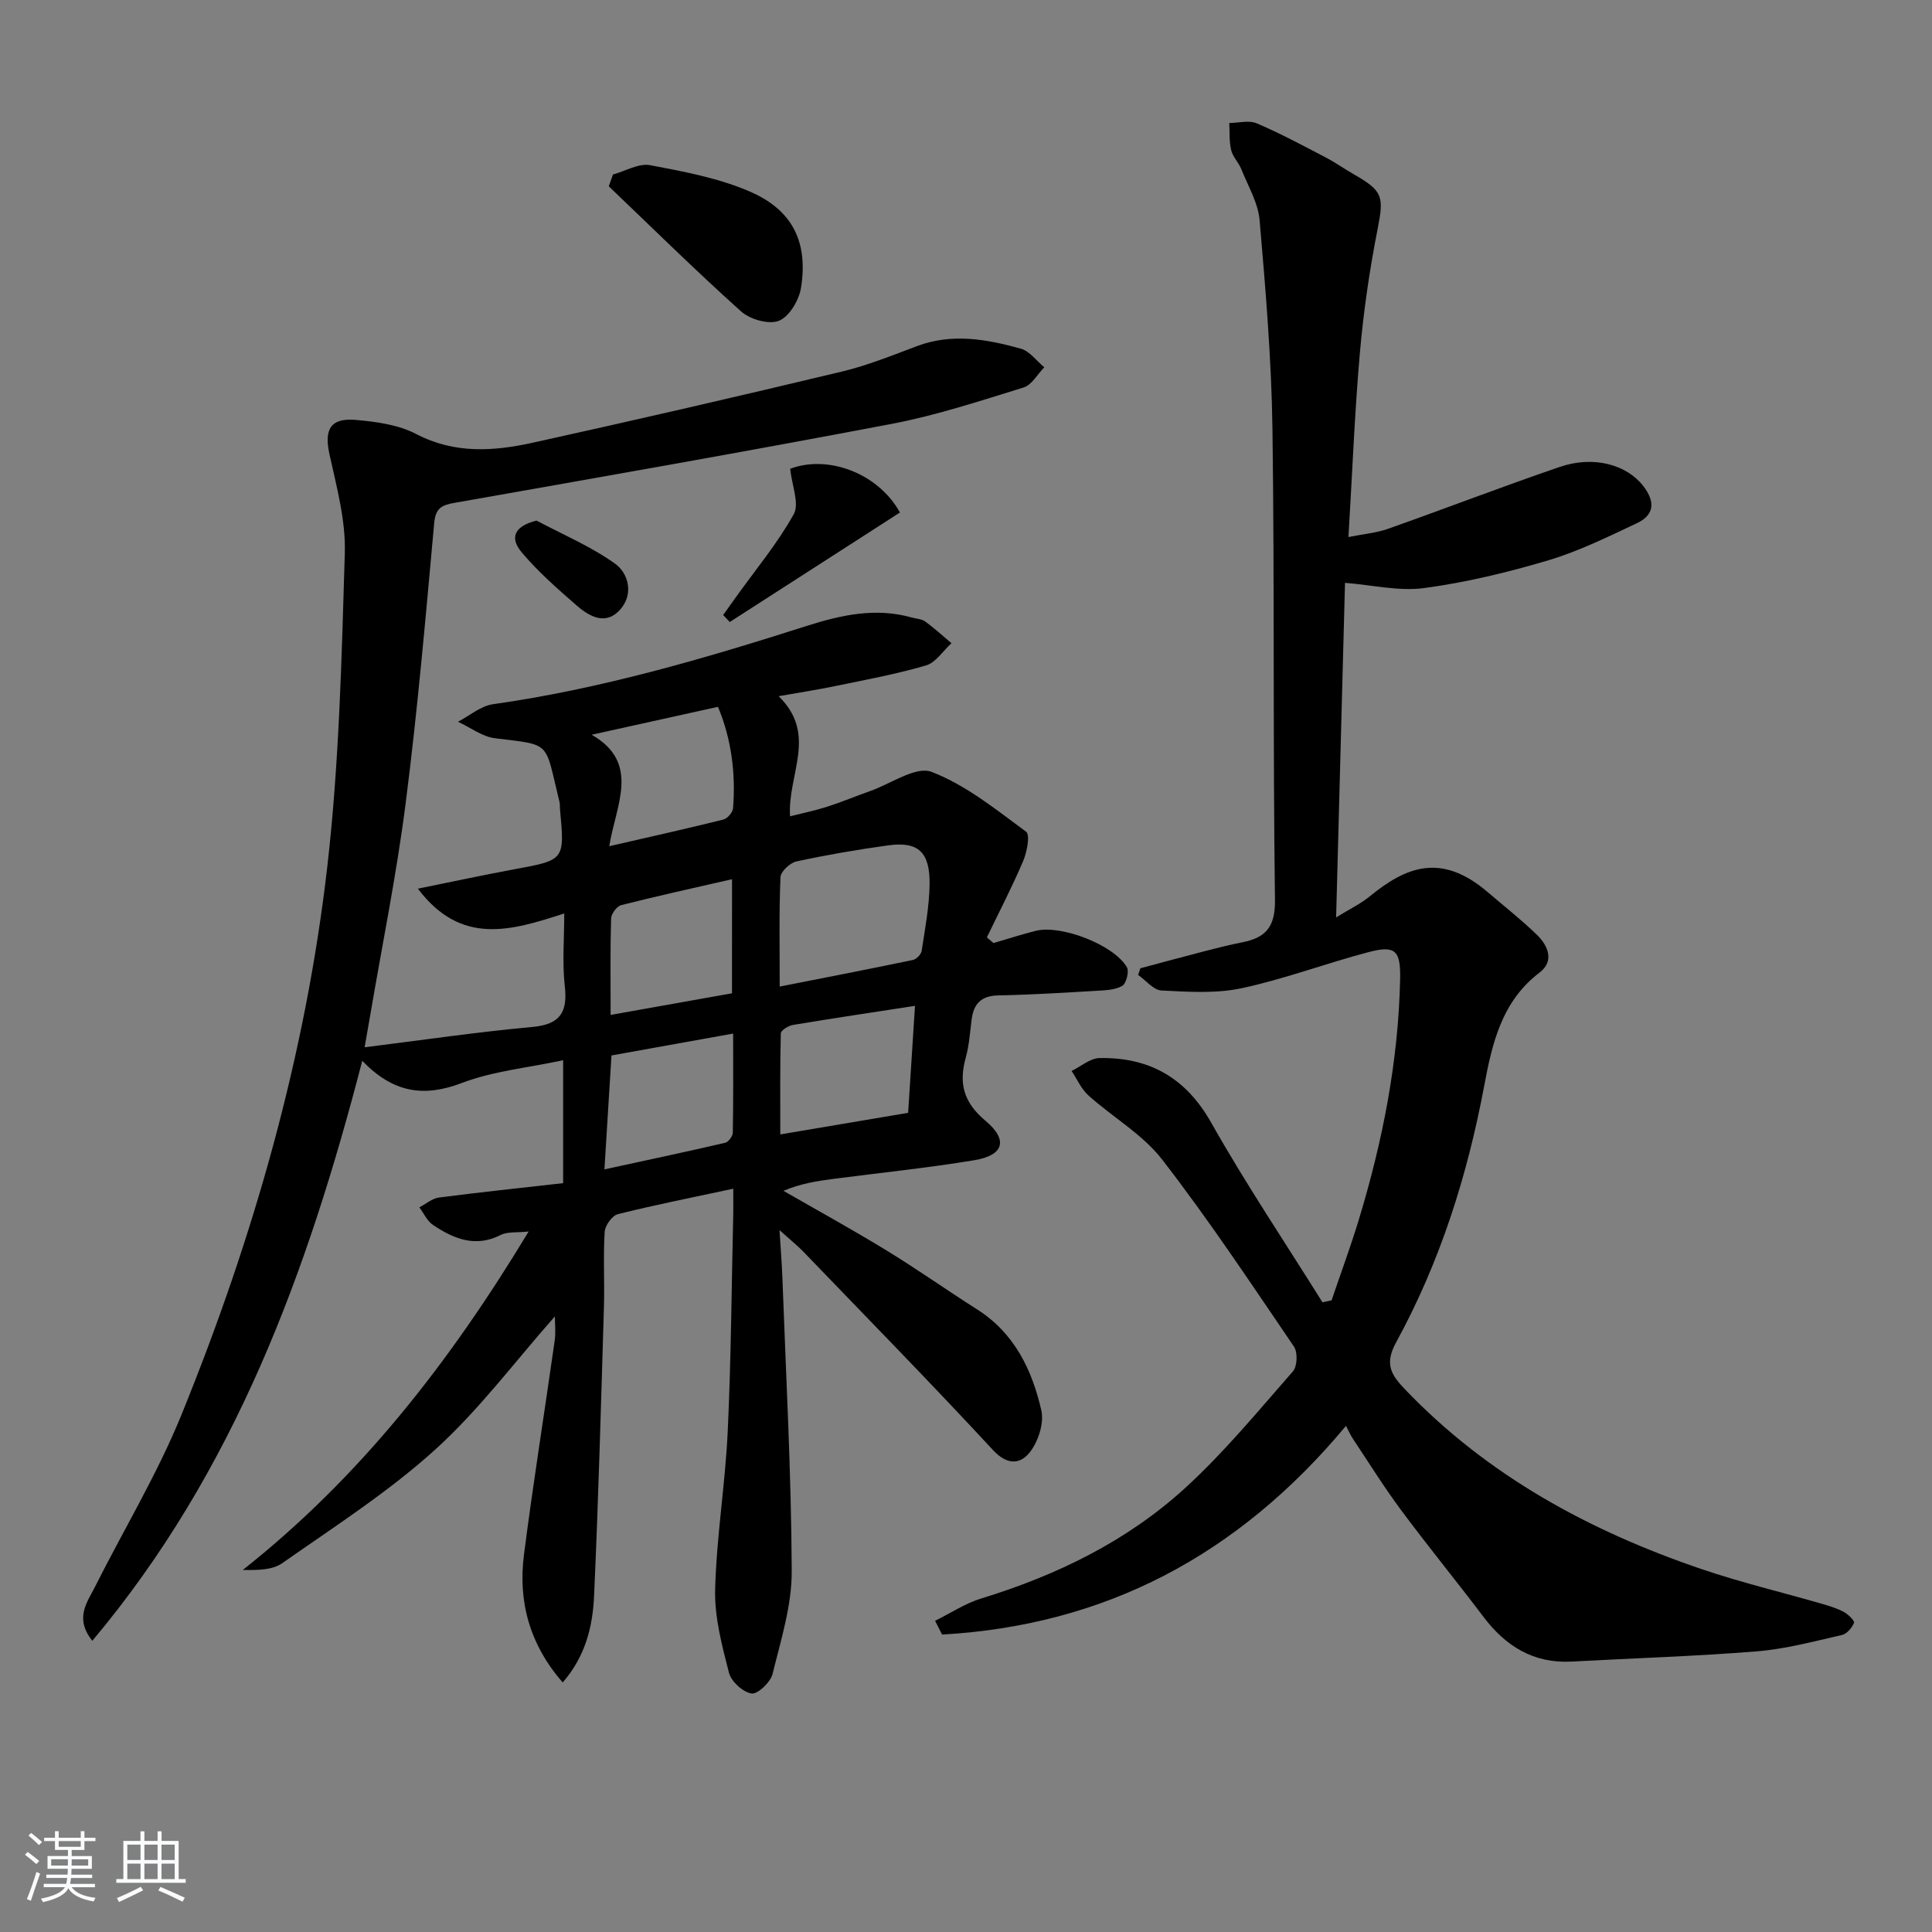 <svg enable-background="new 0 0 400 400" viewBox="0 0 400 400" xmlns="http://www.w3.org/2000/svg"><rect x="0" y="0" width="400" height="400" fill="#808080" stroke="none"/><path d="m5.17 384 .55-.58c.85.61 1.65 1.24 2.4 1.87l-.59.64c-.83-.73-1.62-1.38-2.36-1.93m1.22 9.53-.82-.34c.71-1.76 1.37-3.64 1.98-5.63.24.13.5.25.76.36-.6 1.67-1.24 3.54-1.92 5.61m-.5-13.5.57-.54c.56.44 1.31 1.06 2.26 1.87l-.65.64c-.67-.66-1.4-1.32-2.18-1.97m3.25.46h2.24v-1.36h.77v1.36h4.57v-1.36h.76v1.36h2.28v.69h-2.28v1.84h-2.64v1.26h4.18v2.64h-4.21c0 .45-.02.86-.05 1.21h4.32v.69h-4.38c-.04.34-.1.75-.19 1.22h5.15v.69h-4.82c.87 1.19 2.51 1.92 4.93 2.19-.17.31-.3.57-.37.76-2.77-.49-4.52-1.41-5.26-2.76-.56 1.26-2.3 2.23-5.24 2.9-.12-.24-.26-.48-.43-.72 2.73-.55 4.38-1.34 4.96-2.38h-4.38v-.69h4.65c.1-.38.17-.79.21-1.22h-4.32v-.69h4.4c.03-.34.05-.75.05-1.21h-4.2v-2.64h4.23v-1.26h-2.69v-1.84h-2.24zm1.46 4.46v1.29h3.45c.01-.4.02-.57.01-.53v-.32-.45h-3.46zm1.55-2.59h4.57v-1.19h-4.57zm6.11 2.59h-3.42v.77c-.01.19-.01.37-.02.53h3.44z" fill="#fafbfc"/><path d="m32.63 379.16h.82v1.98h3.54v7.89h1.46v.78h-14.37v-.78h1.46v-7.89h3.54v-1.98h.82v1.98h2.73zm-3.49 11.48.5.73c-1.61.82-3.28 1.63-5 2.42-.13-.27-.28-.55-.44-.82 1.75-.73 3.4-1.5 4.94-2.33m-2.78-5.55h2.73v-3.18h-2.73zm0 3.95h2.73v-3.2h-2.73zm3.54-3.95h2.73v-3.18h-2.73zm0 3.95h2.73v-3.2h-2.73zm7.89 4.68c-1.84-.92-3.51-1.7-5.02-2.32l.45-.73c1.89.8 3.57 1.55 5.04 2.23zm-1.62-11.81h-2.73v3.18h2.73zm-2.73 7.13h2.73v-3.2h-2.73z" fill="#fafbfc"/><g fill="#000001"><path d="m114.88 272.55c-8.25 9.32-15.73 19.41-24.87 27.66-9.68 8.75-20.83 15.89-31.56 23.42-2.06 1.45-5.14 1.46-8.18 1.41 24.34-19.24 42.86-43.03 59.18-70.07-2.47.27-4.37 0-5.77.71-5.25 2.68-9.73.8-14.01-2.05-1.22-.81-1.92-2.42-2.85-3.66 1.35-.7 2.64-1.84 4.05-2.03 8.52-1.11 17.07-2 25.72-2.98 0-8.49 0-16.43 0-25.45-7.31 1.57-14.5 2.24-21 4.72-7.88 3-14.21 2.02-20.59-4.6-11.33 43.73-26.42 85-55.89 120.08-3.74-4.71-1.06-7.95.56-11.18 5.96-11.87 12.9-23.33 17.89-35.59 14.88-36.59 25.74-74.44 30.23-113.75 2.45-21.43 2.95-43.11 3.6-64.69.2-6.79-1.7-13.72-3.18-20.46-1.12-5.09.17-7.57 5.46-7.1 4.24.37 8.8.99 12.48 2.91 7.98 4.17 16.07 3.59 24.19 1.8 21.37-4.71 42.69-9.63 63.97-14.72 5.3-1.27 10.42-3.35 15.54-5.27 7.27-2.73 14.44-1.44 21.5.53 1.84.51 3.25 2.53 4.86 3.85-1.42 1.44-2.59 3.67-4.3 4.19-9.02 2.78-18.05 5.77-27.3 7.53-30.14 5.74-60.36 11.03-90.58 16.36-2.7.48-3.87 1.17-4.14 4.24-1.76 19.35-3.44 38.72-5.91 57.99-1.89 14.8-4.89 29.46-7.39 44.19-.28 1.62-.56 3.23-1.1 6.29 12.03-1.5 23.32-3.17 34.67-4.2 5.84-.53 7.4-3.05 6.77-8.54-.54-4.72-.11-9.56-.11-14.97-10.91 3.54-21.32 6.78-30.3-5.13 7.37-1.49 13.64-2.85 19.94-4.01 10.46-1.93 10.47-1.88 9.48-12.44-.05-.5.02-1.02-.1-1.49-3.13-12.68-1.45-11.75-13.34-13.2-2.66-.32-5.12-2.24-7.68-3.42 2.41-1.25 4.71-3.27 7.25-3.63 22.29-3.15 43.76-9.44 65.12-16.26 6.97-2.22 14.15-3.79 21.54-1.7.95.27 2.07.29 2.82.83 1.9 1.38 3.64 2.99 5.44 4.5-1.74 1.58-3.23 4-5.26 4.6-6.18 1.81-12.56 2.98-18.89 4.29-3.54.74-7.12 1.28-11.63 2.08 8.15 7.96 1.81 16.16 2.36 24.87 2.53-.64 5.15-1.18 7.7-1.99 3-.96 5.91-2.2 8.89-3.24 4.29-1.51 9.46-5.22 12.72-3.97 7.09 2.72 13.33 7.8 19.57 12.39.85.63.18 4.18-.6 6.03-2.29 5.38-4.99 10.58-7.53 15.85.46.39.92.78 1.37 1.17 2.92-.85 5.81-1.79 8.75-2.53 5.26-1.32 16.22 2.92 18.87 7.54.5.88-.12 3.35-.95 3.84-1.45.86-3.47.93-5.26 1.03-6.81.4-13.62.82-20.43.96-3.53.07-5.1 1.74-5.51 5.02-.33 2.63-.51 5.32-1.21 7.86-1.47 5.32-.49 9.23 4.06 13.05 4.81 4.04 3.79 7.18-2.29 8.19-9.66 1.6-19.41 2.59-29.12 3.86-3.4.44-6.8.96-10.39 2.48 7.1 4.08 14.28 8.03 21.27 12.3 6.38 3.9 12.5 8.23 18.81 12.24 7.72 4.9 11.38 12.5 13.3 20.88.6 2.6-.58 6.32-2.26 8.55-1.95 2.6-4.68 3.01-7.75-.31-12.89-13.92-26.17-27.47-39.33-41.14-1.14-1.18-2.43-2.2-4.86-4.38.25 4.12.49 6.92.59 9.72.74 20.28 1.85 40.57 1.94 60.85.03 7.11-2.24 14.29-3.97 21.31-.42 1.71-3.09 4.25-4.35 4.05-1.8-.28-4.22-2.49-4.68-4.31-1.45-5.65-3.01-11.52-2.86-17.26.29-10.93 2.1-21.81 2.61-32.75.7-14.96.79-29.95 1.14-44.93.04-1.6 0-3.21 0-5.26-8.44 1.81-16.22 3.35-23.89 5.27-1.19.3-2.65 2.35-2.73 3.67-.32 5.15 0 10.33-.15 15.49-.6 19.95-1.14 39.91-2.04 59.84-.28 6.29-1.74 12.48-6.5 17.96-6.84-7.86-9.26-16.71-8.02-26.43 1.89-14.8 4.27-29.55 6.36-44.33.25-1.72.04-3.51.04-5.03zm46.55-68.29c9.78-1.93 18.69-3.65 27.58-5.51.73-.15 1.7-1.16 1.81-1.88.7-4.56 1.57-9.16 1.64-13.75.1-6.73-2.37-8.95-8.54-8.1-6.38.88-12.73 1.97-19.02 3.33-1.33.29-3.26 2.08-3.31 3.24-.31 7.28-.16 14.58-.16 22.67zm28.01 3.99c-8.91 1.37-17.09 2.59-25.25 3.95-.95.16-2.51 1.11-2.53 1.73-.18 6.87-.11 13.74-.11 20.94 9.35-1.58 17.78-3 26.47-4.47.47-7.42.92-14.49 1.42-22.15zm-64.3 33.86c8.68-1.89 16.86-3.62 25.01-5.51.67-.16 1.56-1.38 1.57-2.11.12-6.7.07-13.41.07-20.5-8.9 1.6-16.96 3.05-25.19 4.53-.49 7.92-.95 15.46-1.46 23.59zm26.42-60.08c-7.84 1.8-15.43 3.46-22.95 5.37-.9.23-2.06 1.79-2.09 2.76-.19 6.45-.1 12.91-.1 19.97 8.75-1.56 16.84-3 25.13-4.48.01-7.76.01-15.21.01-23.62zm-2.91-35.69c-8.71 1.92-17.03 3.76-26.15 5.78 10.19 5.84 5 14.56 3.64 23.08 8.57-1.97 16.12-3.65 23.63-5.52.84-.21 1.93-1.48 2-2.33.59-7.35-.39-14.47-3.12-21.01z"/><path d="m278.67 295.21c-22.47 26.97-50.04 41.3-83.62 43.21-.48-.95-.96-1.9-1.45-2.85 3.18-1.57 6.22-3.6 9.57-4.63 15.64-4.79 30.14-11.85 42.21-22.87 8.07-7.37 15.08-15.91 22.31-24.15.91-1.03 1.01-3.95.21-5.12-8.89-13.06-17.63-26.25-27.29-38.73-4.04-5.22-10.23-8.75-15.25-13.26-1.49-1.33-2.35-3.36-3.5-5.08 1.92-.93 3.83-2.63 5.77-2.67 10.3-.19 17.86 4.03 23.15 13.4 7.16 12.68 15.3 24.8 23.02 37.16.63-.13 1.26-.27 1.89-.4 1.87-5.52 3.9-11 5.6-16.57 4.95-16.27 8.23-32.86 8.59-49.92.13-5.99-1.01-7.06-6.55-5.6-8.8 2.31-17.38 5.57-26.26 7.47-5.33 1.14-11.07.75-16.6.47-1.66-.08-3.22-2.09-4.83-3.22.15-.46.3-.92.46-1.38 4.43-1.18 8.85-2.39 13.28-3.53 2.57-.66 5.15-1.32 7.75-1.83 4.86-.95 6.91-3.11 6.84-8.74-.44-32.49-.08-64.99-.52-97.48-.2-14.44-1.42-28.88-2.66-43.29-.31-3.62-2.41-7.1-3.8-10.6-.55-1.37-1.76-2.53-2.09-3.93-.43-1.79-.29-3.72-.39-5.6 1.91-.02 4.06-.62 5.67.06 4.87 2.07 9.56 4.6 14.26 7.05 2.06 1.07 3.97 2.44 5.99 3.59 5.94 3.38 6.09 4.63 4.79 11.24-1.66 8.43-2.91 16.98-3.66 25.53-1.09 12.39-1.57 24.84-2.38 38.25 3.23-.65 5.81-.86 8.18-1.7 11.88-4.2 23.65-8.74 35.57-12.82 7.08-2.42 13.92-.43 17.31 3.98 2.51 3.26 2.28 5.97-1.37 7.69-5.98 2.81-11.99 5.78-18.29 7.66-8.4 2.5-17.02 4.58-25.7 5.75-5.26.71-10.8-.64-16.41-1.08-.59 22.33-1.2 45.17-1.84 69.27 2.74-1.7 5.04-2.79 6.95-4.35 7.34-6 14.69-9.24 24.45-.87 3.41 2.92 6.96 5.7 10.17 8.82 2.33 2.26 3.66 5.46.55 7.82-7.9 6-9.84 14.79-11.49 23.59-3.49 18.58-9.15 36.42-18.22 52.99-2.48 4.54-.95 6.78 1.87 9.73 17.11 17.88 38.16 29.28 61.28 37.16 8.15 2.78 16.56 4.78 24.84 7.17 1.59.46 3.21.94 4.65 1.7.92.49 2.33 1.83 2.17 2.27-.4 1.04-1.48 2.31-2.5 2.54-5.82 1.32-11.66 2.9-17.58 3.38-12.76 1.03-25.57 1.42-38.35 2.12-7.91.43-13.67-3.16-18.29-9.27-5.62-7.43-11.53-14.65-17.08-22.13-3.56-4.79-6.71-9.88-10.02-14.84-.44-.68-.77-1.45-1.36-2.56z"/><path d="m126.91 36.13c2.58-.7 5.34-2.38 7.7-1.93 7.07 1.34 14.34 2.69 20.86 5.56 8.74 3.86 11.85 10.5 10.37 19.83-.4 2.55-2.42 5.95-4.56 6.82-2.07.84-5.99-.27-7.84-1.93-9.36-8.39-18.31-17.23-27.4-25.91.29-.82.58-1.63.87-2.44z"/><path d="m163.6 97.06c7.75-2.95 18.21.86 22.72 9.05-11.72 7.54-23.47 15.1-35.23 22.67-.46-.48-.91-.96-1.37-1.45.92-1.29 1.85-2.58 2.77-3.87 4.03-5.63 8.52-11 11.85-17.01 1.2-2.19-.38-5.9-.74-9.39z"/><path d="m111.08 107.78c5.47 2.91 11.27 5.35 16.26 8.92 2.74 1.96 3.88 6.18 1.18 9.37-3 3.53-6.42 1.65-9.14-.72-3.98-3.47-8-6.98-11.38-11.01-2.65-3.15-1.31-5.46 3.08-6.56z"/></g></svg>
